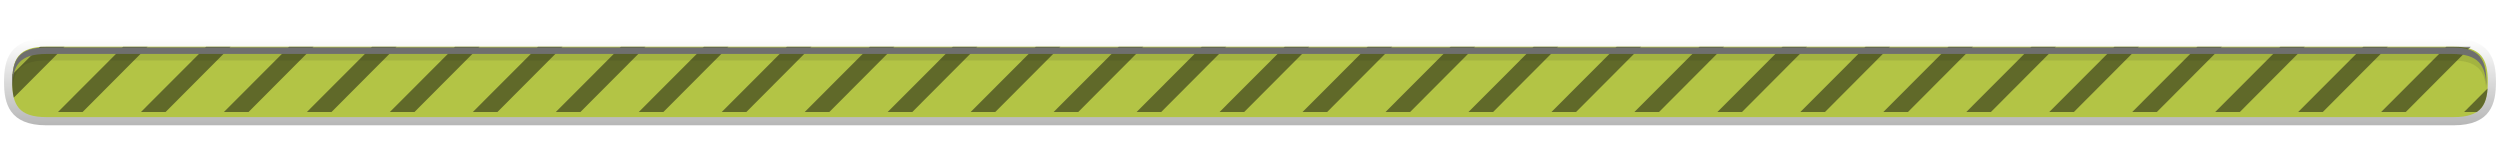<?xml version="1.0" encoding="UTF-8"?>
<svg xmlns="http://www.w3.org/2000/svg" xmlns:xlink="http://www.w3.org/1999/xlink" baseProfile="tiny" contentScriptType="text/ecmascript" contentStyleType="text/css" height="20px" preserveAspectRatio="xMidYMid meet" version="1.1" viewBox="0 0 306 20" width="306px" x="0px" y="0px" zoomAndPan="magnify">
<g>
<g>
<path d="M 5.691 15.336 C 1.11 15.336 0.493 12.648 0.493 10.018 C 0.493 7.395 1.11 4.713 5.691 4.713 L 300.31 4.713 C 304.89 4.713 305.507 7.402 305.507 10.033 C 305.507 12.654 304.89 15.336 300.31 15.336 L 5.691 15.336 z " fill="url(#SVGID_1_)" fill-opacity="0.3" stroke-opacity="0.3"/>
<path d="M 300.31 5.713 C 303.735 5.713 304.507 7.233 304.507 10.033 C 304.507 12.818 303.757 14.336 300.31 14.336 L 5.691 14.336 C 2.265 14.336 1.493 12.816 1.493 10.018 C 1.493 7.231 2.243 5.713 5.691 5.713 L 300.31 5.713 " fill="#b3c445"/>
<defs>
<linearGradient gradientUnits="userSpaceOnUse" id="SVGID_1_" x1="153" x2="153" xlink:actuate="onLoad" xlink:show="other" xlink:type="simple" y1="15.336" y2="4.713">
<stop offset="0" stop-color="#0e0e0e"/>
<stop offset="1" stop-color="#0e0e0e" stop-opacity="0"/>
</linearGradient>
</defs>
</g>
<rect fill="none" height="20" width="306" x="0" y="0.023"/>
<g fill-opacity="0.5" stroke-opacity="0.5">
<polygon fill="#0e0e0e" points="15.066,5.728 7.097,13.705 10.113,13.706 18.066,5.728   "/>
<path d="M 4.89 5.728 L 4.868 5.75 C 4.97 5.742 5.073 5.732 5.182 5.728 L 4.89 5.728 z " fill="#0e0e0e"/>
<path d="M 5.182 5.728 C 5.073 5.732 4.969 5.742 4.868 5.75 L 1.528 9.094 C 1.505 9.385 1.493 9.692 1.493 10.018 C 1.493 10.752 1.549 11.396 1.688 11.95 L 7.89 5.728 L 5.182 5.728 z " fill="#0e0e0e"/>
<polygon fill="#0e0e0e" points="25.222,5.728 17.254,13.706 20.269,13.706 28.222,5.728   "/>
<polygon fill="#0e0e0e" points="35.377,5.728 27.408,13.706 30.424,13.706 38.377,5.728   "/>
<polygon fill="#0e0e0e" points="45.533,5.728 37.564,13.706 40.58,13.706 48.533,5.728   "/>
<polygon fill="#0e0e0e" points="55.688,5.728 47.719,13.706 50.735,13.706 58.688,5.728   "/>
<polygon fill="#0e0e0e" points="65.844,5.728 57.875,13.706 60.89,13.706 68.844,5.728   "/>
<polygon fill="#0e0e0e" points="76,5.727 68.031,13.706 71.047,13.706 79,5.727   "/>
<polygon fill="#0e0e0e" points="86.155,5.727 78.186,13.706 81.202,13.706 89.155,5.727   "/>
<polygon fill="#0e0e0e" points="96.31,5.727 88.342,13.706 91.357,13.706 99.31,5.727   "/>
<polygon fill="#0e0e0e" points="106.467,5.727 98.498,13.706 101.513,13.706 109.467,5.727   "/>
<polygon fill="#0e0e0e" points="116.621,5.728 108.652,13.706 111.668,13.706 119.621,5.728   "/>
<polygon fill="#0e0e0e" points="126.777,5.728 118.808,13.706 121.824,13.706 129.777,5.728   "/>
<polygon fill="#0e0e0e" points="136.932,5.728 128.964,13.706 131.979,13.706 139.932,5.728   "/>
<polygon fill="#0e0e0e" points="147.088,5.727 139.119,13.706 142.135,13.706 150.088,5.727   "/>
<polygon fill="#0e0e0e" points="157.244,5.728 149.275,13.706 152.291,13.706 160.244,5.728   "/>
<polygon fill="#0e0e0e" points="167.399,5.728 159.43,13.706 162.446,13.706 170.399,5.728   "/>
<polygon fill="#0e0e0e" points="177.554,5.727 169.586,13.706 172.601,13.706 180.554,5.727   "/>
<polygon fill="#0e0e0e" points="187.711,5.727 179.742,13.706 182.758,13.706 190.711,5.727   "/>
<polygon fill="#0e0e0e" points="197.866,5.728 189.897,13.706 192.913,13.706 200.866,5.728   "/>
<polygon fill="#0e0e0e" points="208.021,5.727 200.052,13.706 203.068,13.706 211.021,5.727   "/>
<polygon fill="#0e0e0e" points="218.177,5.728 210.209,13.706 213.224,13.706 221.177,5.728   "/>
<polygon fill="#0e0e0e" points="228.332,5.727 220.363,13.706 223.379,13.706 231.332,5.727   "/>
<polygon fill="#0e0e0e" points="238.488,5.727 230.519,13.706 233.535,13.706 241.488,5.727   "/>
<polygon fill="#0e0e0e" points="248.643,5.727 240.675,13.706 243.69,13.706 251.643,5.727   "/>
<polygon fill="#0e0e0e" points="258.799,5.727 250.83,13.706 253.845,13.706 261.799,5.727   "/>
<polygon fill="#0e0e0e" points="268.955,5.727 260.986,13.706 264.002,13.706 271.955,5.727   "/>
<polygon fill="#0e0e0e" points="279.11,5.727 271.141,13.706 274.157,13.706 282.11,5.727   "/>
<polygon fill="#0e0e0e" points="289.265,5.727 281.297,13.706 284.312,13.706 292.265,5.727   "/>
<path d="M 302.422 5.728 L 300.816 5.728 C 301.353 5.754 301.814 5.827 302.212 5.939 L 302.422 5.728 z " fill="#0e0e0e"/>
<path d="M 291.453 13.706 L 294.469 13.706 L 302.212 5.938 C 301.814 5.826 301.353 5.753 300.816 5.727 L 299.422 5.727 L 291.453 13.706 z " fill="#0e0e0e"/>
<path d="M 304.48 10.829 L 301.607 13.706 L 303.157 13.706 C 304.046 13.127 304.391 12.154 304.48 10.829 z " fill="#0e0e0e"/>
</g>
<g>
<path d="M 5.689 7.402 L 300.134 7.402 C 303.218 7.402 304.146 8.642 304.3 10.929 C 304.32 10.671 304.333 10.409 304.333 10.124 C 304.333 7.323 303.561 5.804 300.134 5.804 L 5.689 5.804 C 2.242 5.804 1.493 7.322 1.493 10.109 C 1.493 10.388 1.507 10.646 1.524 10.9 C 1.68 8.633 2.594 7.402 5.689 7.402 z " fill="#191919" fill-opacity="0.1" stroke-opacity="0.1"/>
<path d="M 5.689 6.604 L 300.134 6.604 C 303.388 6.604 304.239 7.991 304.318 10.528 C 304.321 10.393 304.334 10.268 304.334 10.126 C 304.334 7.325 303.562 5.806 300.135 5.806 L 5.689 5.806 C 2.242 5.806 1.493 7.324 1.493 10.111 C 1.493 10.252 1.504 10.373 1.509 10.507 C 1.588 7.984 2.42 6.604 5.689 6.604 z " fill="#6f6f6e"/>
</g>
</g>
</svg>
